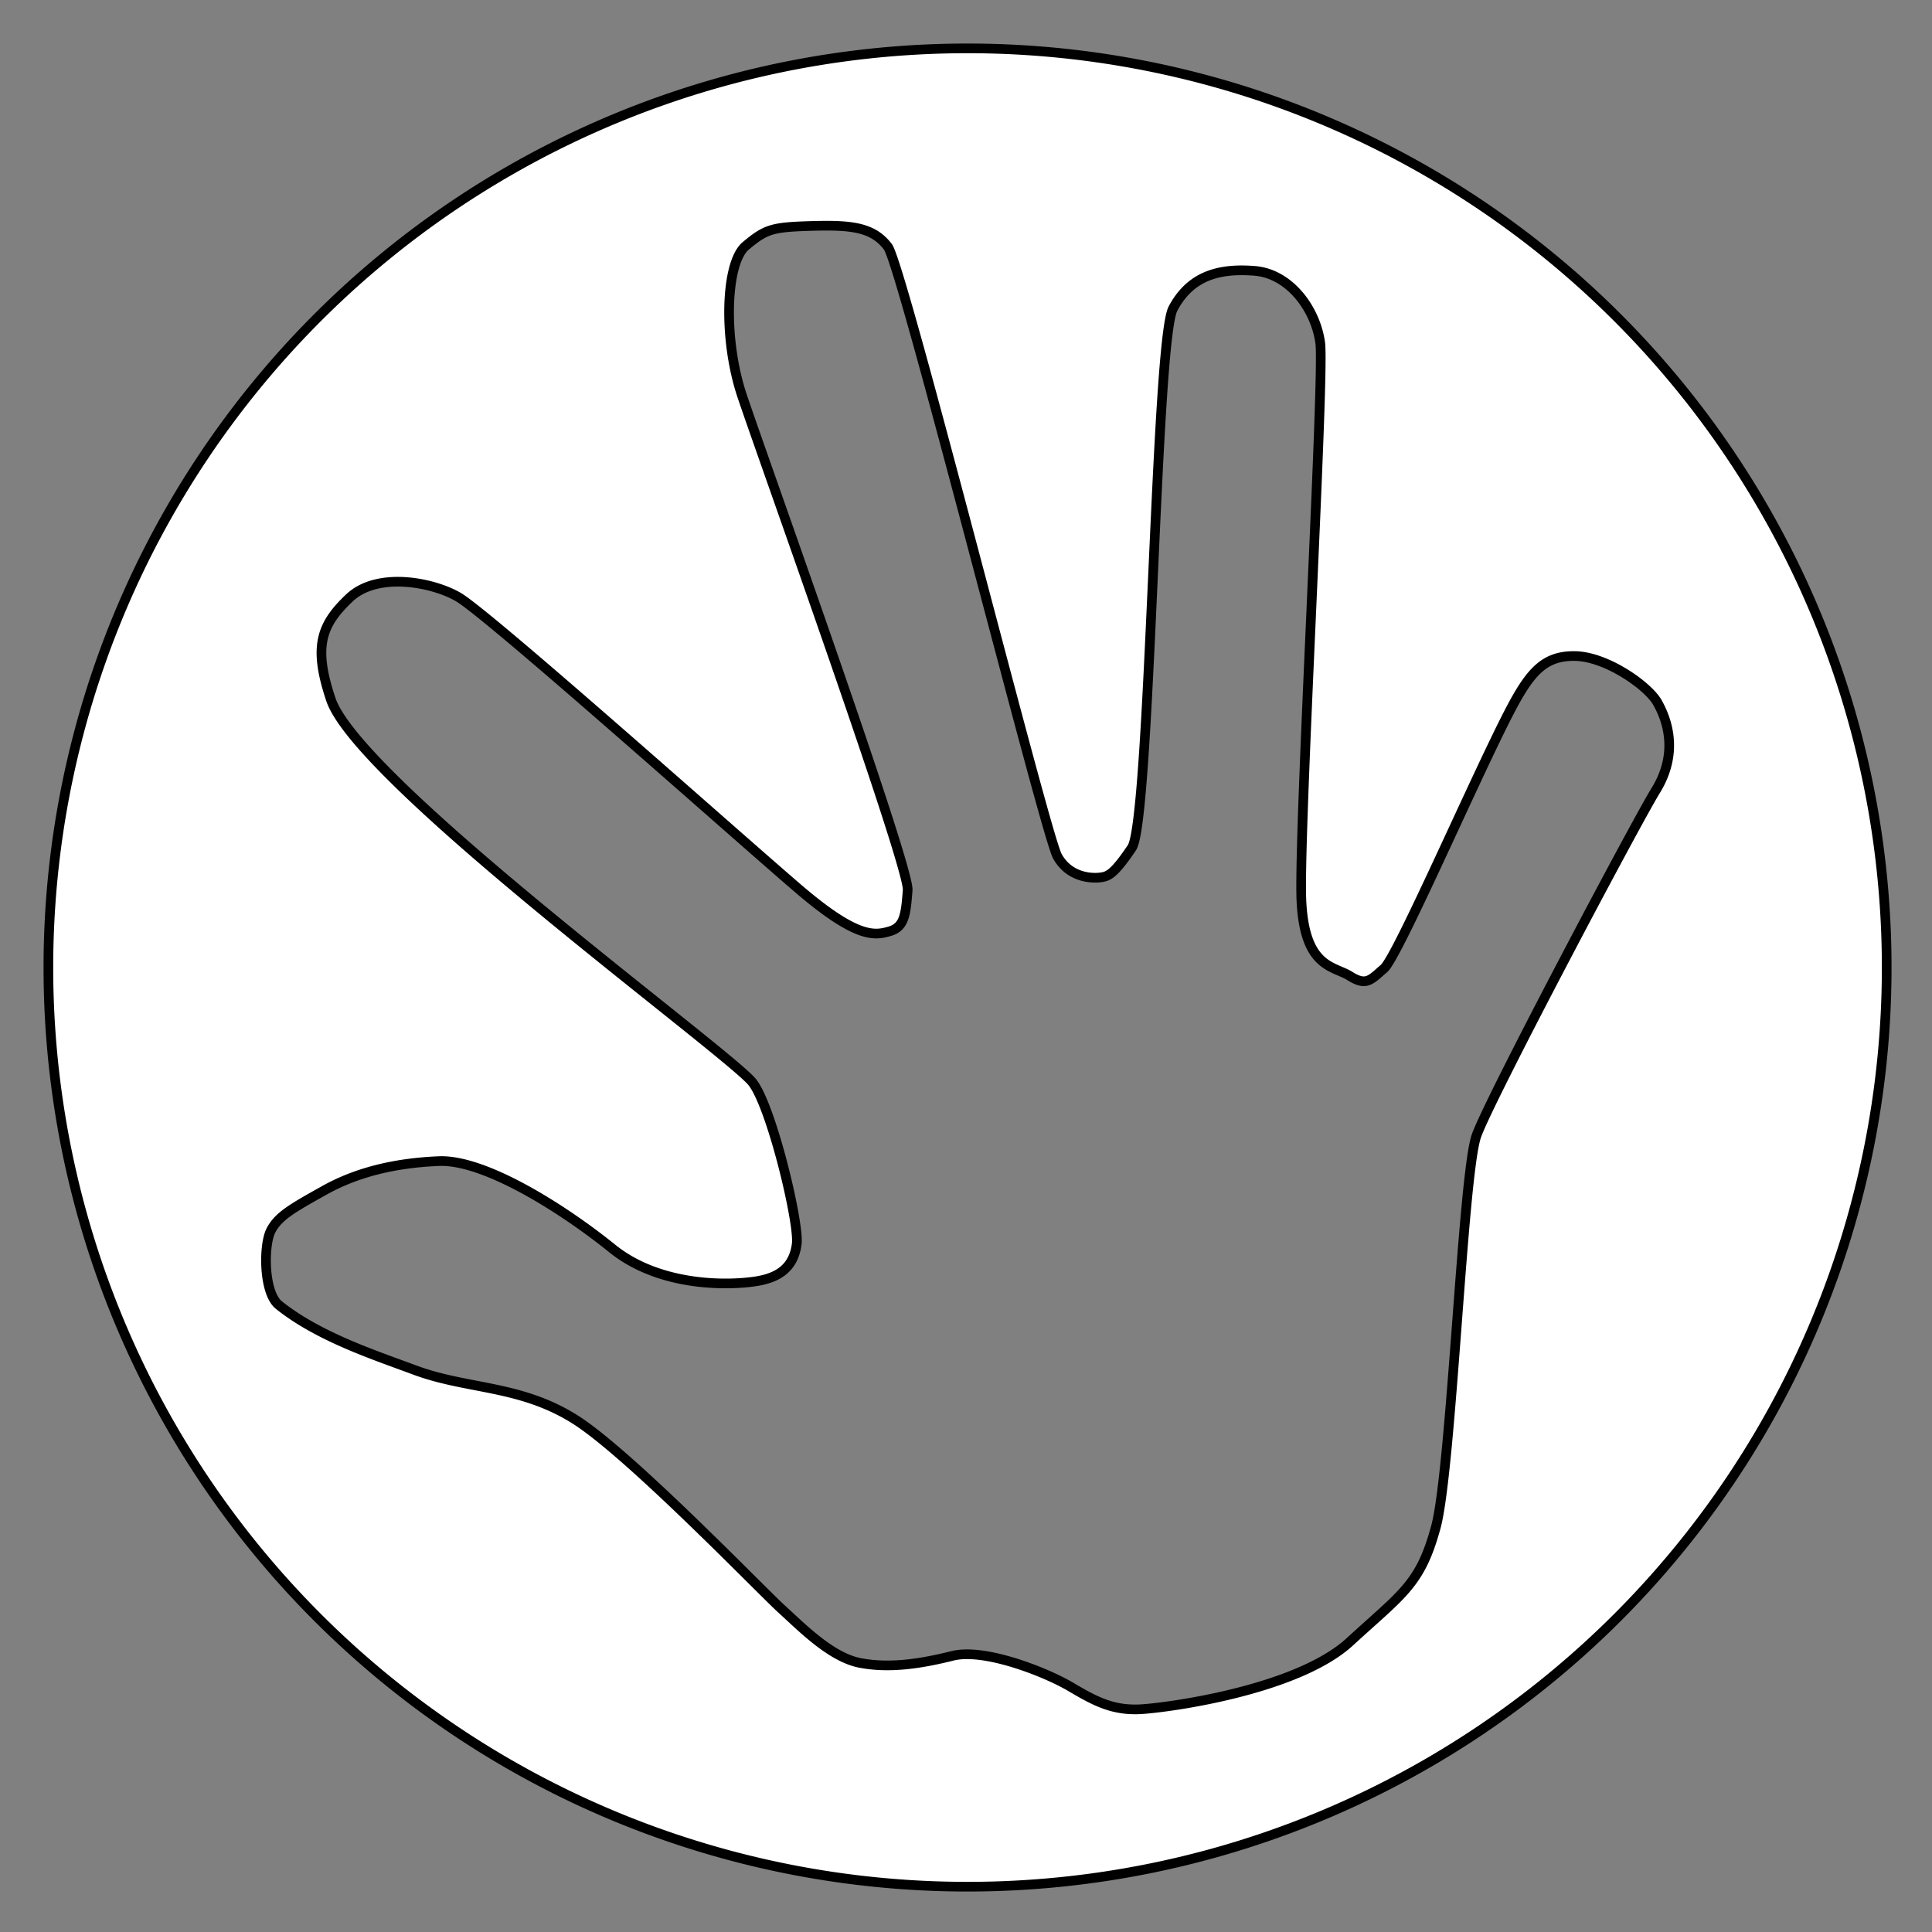 <?xml version="1.0" encoding="UTF-8" standalone="no"?>
<!-- Created with Inkscape (http://www.inkscape.org/) -->

<svg
   width="100"
   height="100"
   viewBox="0 0 26.458 26.458"
   version="1.1"
   id="svg5"
   inkscape:version="1.1.1 (3bf5ae0d25, 2021-09-20)"
   sodipodi:docname="use.svg"
   xmlns:inkscape="http://www.inkscape.org/namespaces/inkscape"
   xmlns:sodipodi="http://sodipodi.sourceforge.net/DTD/sodipodi-0.dtd"
   xmlns="http://www.w3.org/2000/svg"
   xmlns:svg="http://www.w3.org/2000/svg">
  <rect x="0" y="0" width="26.458" height="26.458" fill="#808080" stroke="none"/>
  <sodipodi:namedview
     id="namedview7"
     pagecolor="#ffffff"
     bordercolor="#666666"
     borderopacity="1.0"
     inkscape:pageshadow="2"
     inkscape:pageopacity="0.0"
     inkscape:pagecheckerboard="0"
     inkscape:document-units="px"
     showgrid="true"
     units="px"
     fit-margin-top="0"
     fit-margin-left="0"
     fit-margin-right="0"
     fit-margin-bottom="0"
     inkscape:zoom="3.6233469"
     inkscape:cx="64.029199"
     inkscape:cy="34.360497"
     inkscape:window-width="1920"
     inkscape:window-height="1022"
     inkscape:window-x="0"
     inkscape:window-y="33"
     inkscape:window-maximized="1"
     inkscape:current-layer="layer1">
    <inkscape:grid
       type="xygrid"
       id="grid1160"
       originx="-68.146"
       originy="-98.301" />
  </sodipodi:namedview>
  <defs
     id="defs2">
    <filter
       style="color-interpolation-filters:sRGB;"
       inkscape:label="Drop Shadow"
       id="filter4898"
       x="-0.066"
       y="-0.066"
       width="1.132"
       height="1.132">
      <feFlood
         flood-opacity="0.498"
         flood-color="rgb(0,0,0)"
         result="flood"
         id="feFlood4888" />
      <feComposite
         in="flood"
         in2="SourceGraphic"
         operator="in"
         result="composite1"
         id="feComposite4890" />
      <feGaussianBlur
         in="composite1"
         stdDeviation="2.5"
         result="blur"
         id="feGaussianBlur4892" />
      <feOffset
         dx="0"
         dy="0"
         result="offset"
         id="feOffset4894" />
      <feComposite
         in="SourceGraphic"
         in2="offset"
         operator="over"
         result="composite2"
         id="feComposite4896" />
    </filter>
  </defs>
  <g
     inkscape:label="Calque 1"
     inkscape:groupmode="layer"
     id="layer1"
     transform="translate(-68.146,-98.301)">
    <path
       id="path4306"
       style="fill:#ffffff;fill-opacity:1;stroke:#000000;stroke-width:0.5;stroke-miterlimit:4;stroke-dasharray:none"
       d="M 50 2.5 A 47.5 47.5 0 0 0 2.5 50 A 47.5 47.5 0 0 0 50 97.5 A 47.5 47.5 0 0 0 97.5 50 A 47.5 47.5 0 0 0 50 2.5 z M 42.682 11.664 C 44.278 11.661 45.212 11.868 45.883 12.754 C 46.641 13.755 54.006 43.1 54.641 44.246 C 55.275 45.393 56.469 45.393 56.859 45.344 C 57.25 45.295 57.543 45.222 58.494 43.807 C 59.446 42.392 59.715 17.657 60.617 15.949 C 61.52 14.241 63.006 13.852 64.836 13.998 C 66.665 14.144 67.998 15.995 68.227 17.729 C 68.455 19.459 67.106 42.953 67.252 46.49 C 67.398 50.027 68.91 49.905 69.764 50.441 C 70.617 50.978 70.836 50.636 71.52 50.051 C 72.203 49.465 76.092 40.518 77.887 37 C 79.022 34.774 79.742 33.899 81.352 33.902 C 82.997 33.906 85.157 35.439 85.645 36.293 C 86.132 37.147 86.791 38.879 85.547 40.879 C 84.625 42.362 77.008 56.712 76.301 58.688 C 75.593 60.663 75.008 75.934 74.203 78.91 C 73.398 81.886 72.471 82.35 69.764 84.838 C 67.056 87.326 60.518 88.229 59.006 88.326 C 57.493 88.424 56.543 87.886 55.299 87.154 C 54.055 86.422 50.883 85.156 49.225 85.57 C 47.566 85.985 45.956 86.228 44.443 85.936 C 42.931 85.643 41.419 84.081 40.395 83.154 C 39.37 82.227 32.539 75.128 29.709 73.348 C 26.879 71.567 24.159 71.811 21.463 70.811 C 19.306 70.01 16.465 69.083 14.414 67.445 C 13.613 66.806 13.61 64.346 14 63.59 C 14.39 62.834 15.146 62.42 16.756 61.518 C 18.366 60.615 20.317 60.101 22.684 60.004 C 25.05 59.906 29.1 62.468 31.637 64.518 C 34.174 66.567 37.825 66.429 39.15 66.201 C 40.249 66.012 41.027 65.493 41.174 64.273 C 41.306 63.173 39.865 57.169 38.881 55.93 C 37.661 54.393 18.538 40.429 17.098 36.146 C 16.171 33.39 16.613 32.268 18.053 30.902 C 19.492 29.536 22.342 30.073 23.684 30.854 C 25.283 31.785 38.32 43.417 41.32 45.979 C 44.321 48.54 45.224 48.345 45.98 48.125 C 46.737 47.905 46.809 47.27 46.906 46.002 C 47.004 44.733 39.32 23.365 38.344 20.438 C 37.368 17.51 37.49 13.583 38.539 12.705 C 39.588 11.827 39.906 11.737 41.957 11.676 C 42.213 11.668 42.454 11.665 42.682 11.664 z "
       transform="matrix(0.265,0,0,0.265,68.146,98.301)"
       inkscape:export-filename="/media/stela/My Passport/unvanquished assets/ui/neutral/without_shadows/use.png"
       inkscape:export-xdpi="96"
       inkscape:export-ydpi="96" />
  </g>
</svg>
